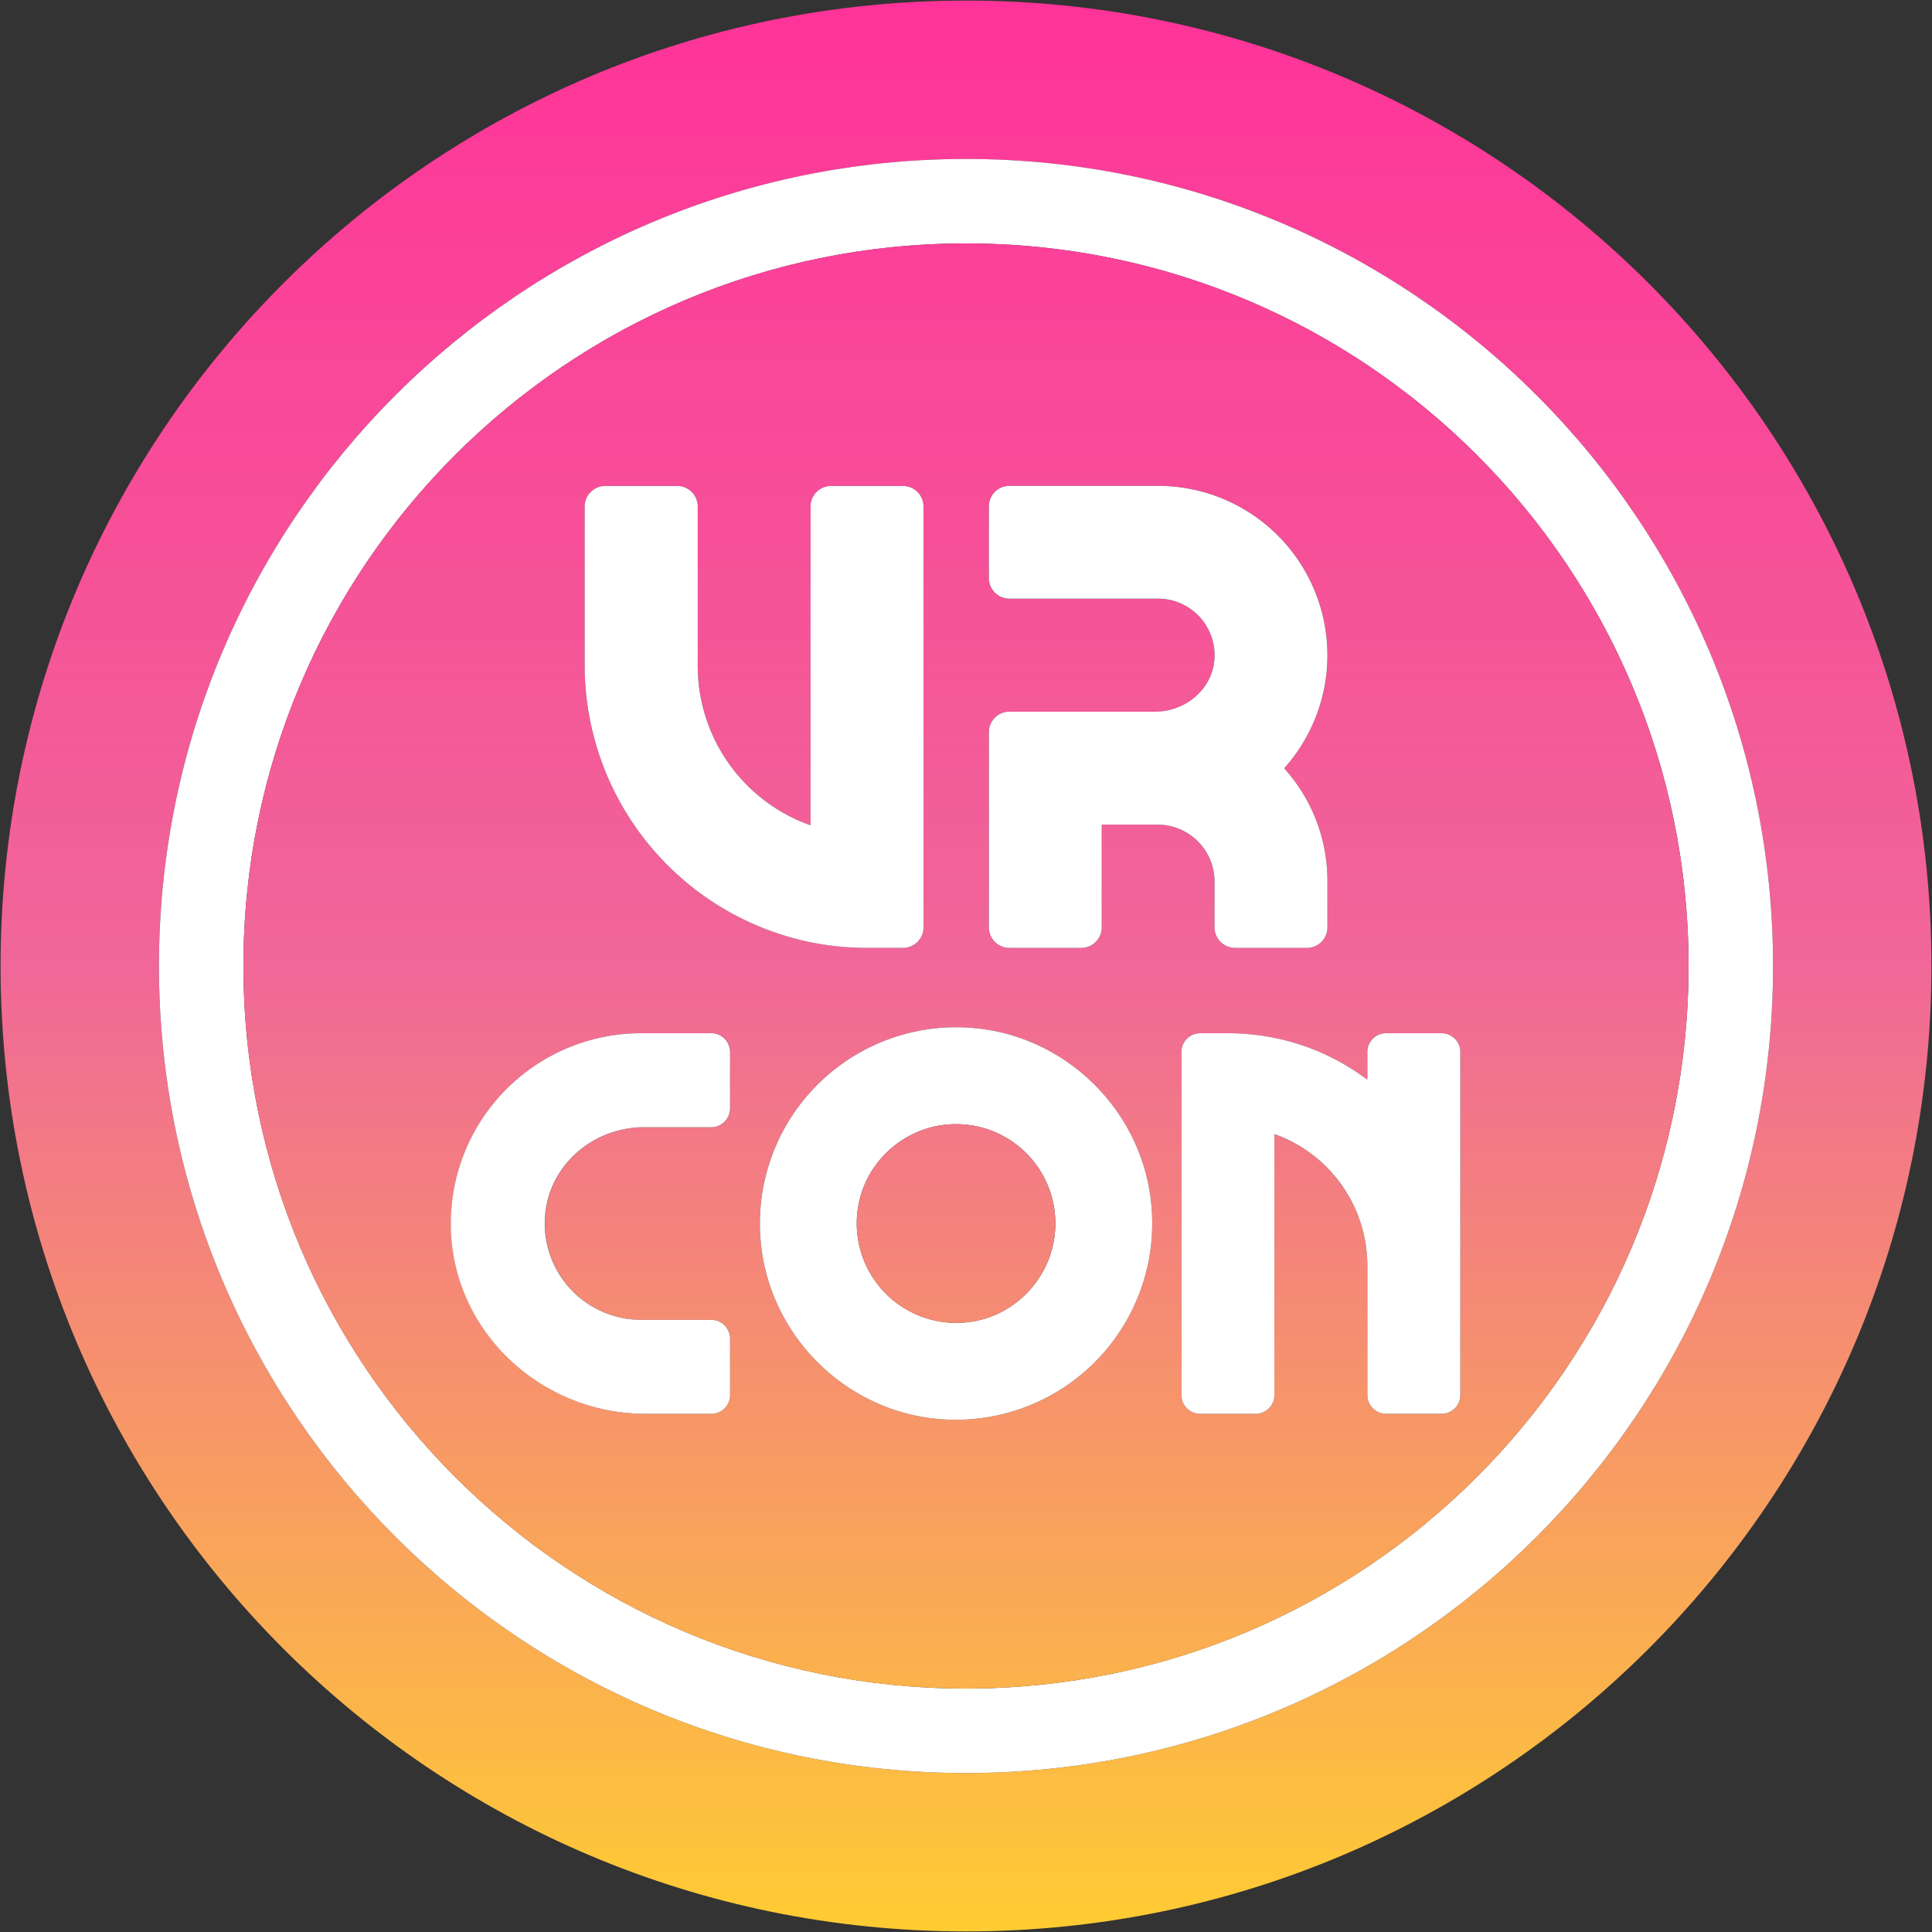 <svg xmlns="http://www.w3.org/2000/svg" xmlns:xlink="http://www.w3.org/1999/xlink" viewBox="0 0 1000 1000"><rect x="0" y="0" width="1000" height="1000" fill="#333333" stroke="none"/><defs><style>.cls-1{fill:url(#linear-gradient);}.cls-2{fill:#fff;}.cls-3{fill:url(#linear-gradient-2);}.cls-4{fill:url(#linear-gradient-3);}</style><linearGradient id="linear-gradient" x1="500" y1="0.3" x2="500" y2="999.7" gradientUnits="userSpaceOnUse"><stop offset="0" stop-color="#f39"/><stop offset="0.5" stop-color="#f06798"/><stop offset="1" stop-color="#ffcc32"/></linearGradient><linearGradient id="linear-gradient-2" x1="500" y1="0.3" x2="500" y2="999.7" xlink:href="#linear-gradient"/><linearGradient id="linear-gradient-3" x1="494.85" y1="0.3" x2="494.85" y2="999.7" xlink:href="#linear-gradient"/></defs><g id="BG"><path class="cls-1" d="M500,.3C776,.3,999.7,224,999.7,500S776,999.7,500,999.7.3,776,.3,500,224,.3,500,.3ZM917.72,500c0-230.7-187-417.72-417.72-417.72S82.28,269.3,82.28,500,269.3,917.72,500,917.72,917.72,730.7,917.72,500Z"/><path class="cls-2" d="M500,82.28c230.7,0,417.72,187,417.72,417.72S730.7,917.72,500,917.72,82.28,730.7,82.28,500,269.3,82.28,500,82.28ZM874,500c0-206.54-167.42-374-374-374S126,293.46,126,500,293.47,874,500,874,874,706.54,874,500Z"/><path class="cls-3" d="M500,126c206.54,0,374,167.42,374,374S706.54,874,500,874,126,706.54,126,500,293.47,126,500,126Zm255.86,596V544.52a9.73,9.73,0,0,0-9.73-9.72H717.47a9.73,9.73,0,0,0-9.73,9.72V558.4a.25.25,0,0,1-.4.2,118.48,118.48,0,0,0-47.71-21.4,123.73,123.73,0,0,0-24.1-2.4H621.25a9.72,9.72,0,0,0-9.73,9.72V722.06a9.73,9.73,0,0,0,9.73,9.73h28.66a9.73,9.73,0,0,0,9.72-9.73V587.4a.27.27,0,0,1,.36-.25,72.3,72.3,0,0,1,47.75,68v66.94a9.73,9.73,0,0,0,9.73,9.73h28.66A9.73,9.73,0,0,0,755.86,722.06ZM687.08,480V456.07a87,87,0,0,0-22.24-58.22.29.29,0,0,1,0-.35,87.63,87.63,0,0,0-65.43-146H522.48a10.63,10.63,0,0,0-10.63,10.63v37.15a10.63,10.63,0,0,0,10.63,10.63h76.93a29.29,29.29,0,0,1,29.14,31.93c-1.37,15.35-15.26,26.58-30.68,26.58H522.48A10.63,10.63,0,0,0,511.85,379V480a10.63,10.63,0,0,0,10.63,10.63h37.15A10.63,10.63,0,0,0,570.26,480V427.1a.27.27,0,0,1,.28-.28h28.59a29.53,29.53,0,0,1,29.53,29.54V480a10.63,10.63,0,0,0,10.63,10.63h37.16A10.63,10.63,0,0,0,687.08,480ZM484.57,734.35A101.63,101.63,0,0,0,595.85,622.77c-4.76-47.49-43.21-85.87-90.72-90.54A101.56,101.56,0,0,0,393.87,643.75C398.64,691.26,437.06,729.67,484.57,734.35ZM478,480V262.17a10.63,10.63,0,0,0-10.63-10.63H430.18a10.62,10.62,0,0,0-10.62,10.63v164.6a.29.29,0,0,1-.39.27,87.55,87.55,0,0,1-58-82.52V262.17a10.63,10.63,0,0,0-10.63-10.63H313.25a10.63,10.63,0,0,0-10.62,10.63v82.35A146.45,146.45,0,0,0,419.56,487.67a149,149,0,0,0,29.15,2.92h18.62A10.62,10.62,0,0,0,478,480Zm-100,242.09V692.88a9.74,9.74,0,0,0-9.74-9.74h-36.3a49.87,49.87,0,0,1-49.66-54.61c2.42-25.85,25.13-45.09,51.1-45.09h34.86a9.74,9.74,0,0,0,9.74-9.74V544.53a9.74,9.74,0,0,0-9.74-9.74h-36.3a98.53,98.53,0,0,0-98.46,102c1.86,53.4,47.35,95,100.77,95h34A9.74,9.74,0,0,0,377.91,722.06Z"/><path class="cls-2" d="M755.86,544.52V722.06a9.73,9.73,0,0,1-9.73,9.73H717.47a9.73,9.73,0,0,1-9.73-9.73V655.12a72.3,72.3,0,0,0-47.75-68,.27.27,0,0,0-.36.25V722.06a9.73,9.73,0,0,1-9.72,9.73H621.25a9.73,9.73,0,0,1-9.73-9.73V544.52a9.72,9.72,0,0,1,9.73-9.72h14.28a123.73,123.73,0,0,1,24.1,2.4,118.48,118.48,0,0,1,47.71,21.4.25.25,0,0,0,.4-.2V544.52a9.73,9.73,0,0,1,9.73-9.72h28.66A9.73,9.73,0,0,1,755.86,544.52Z"/><path class="cls-2" d="M687.08,456.07V480a10.63,10.63,0,0,1-10.63,10.63H639.29A10.63,10.63,0,0,1,628.66,480V456.36a29.53,29.53,0,0,0-29.53-29.54H570.54a.27.27,0,0,0-.28.28V480a10.63,10.63,0,0,1-10.63,10.63H522.48A10.63,10.63,0,0,1,511.85,480V379a10.63,10.63,0,0,1,10.63-10.63h75.39c15.42,0,29.31-11.23,30.68-26.58a29.29,29.29,0,0,0-29.14-31.93H522.48a10.63,10.63,0,0,1-10.63-10.63V262.12a10.63,10.63,0,0,1,10.63-10.63h76.93a87.66,87.66,0,0,1,65.43,146,.29.29,0,0,0,0,.35A87,87,0,0,1,687.08,456.07Z"/><path class="cls-2" d="M595.85,622.77A101.63,101.63,0,0,1,484.57,734.35c-47.51-4.68-85.93-43.09-90.7-90.6A101.56,101.56,0,0,1,505.13,532.23C552.64,536.9,591.09,575.28,595.85,622.77ZM546,638.32a51.39,51.39,0,0,0-56-56.23c-22.83,2.1-42,19.71-45.78,42.34A51.49,51.49,0,0,0,503.49,684C526.14,680.31,543.8,661.17,546,638.32Z"/><path class="cls-4" d="M490,582.09a51.39,51.39,0,0,1,56,56.23c-2.19,22.85-19.85,42-42.5,45.69a51.49,51.49,0,0,1-59.28-59.58C448,601.8,467.16,584.19,490,582.09Z"/><path class="cls-2" d="M478,262.17V480a10.62,10.62,0,0,1-10.63,10.62H448.71a149,149,0,0,1-29.15-2.92A146.45,146.45,0,0,1,302.63,344.52V262.17a10.63,10.63,0,0,1,10.62-10.63h37.27a10.63,10.63,0,0,1,10.63,10.63v82.35a87.55,87.55,0,0,0,58,82.52.29.29,0,0,0,.39-.27V262.17a10.62,10.62,0,0,1,10.62-10.63h37.15A10.63,10.63,0,0,1,478,262.17Z"/><path class="cls-2" d="M377.91,692.88v29.18a9.74,9.74,0,0,1-9.74,9.73h-34c-53.42,0-98.91-41.56-100.77-95a98.53,98.53,0,0,1,98.46-102h36.3a9.74,9.74,0,0,1,9.74,9.74V573.7a9.74,9.74,0,0,1-9.74,9.74H333.31c-26,0-48.68,19.24-51.1,45.09a49.87,49.87,0,0,0,49.66,54.61h36.3A9.74,9.74,0,0,1,377.91,692.88Z"/></g></svg>